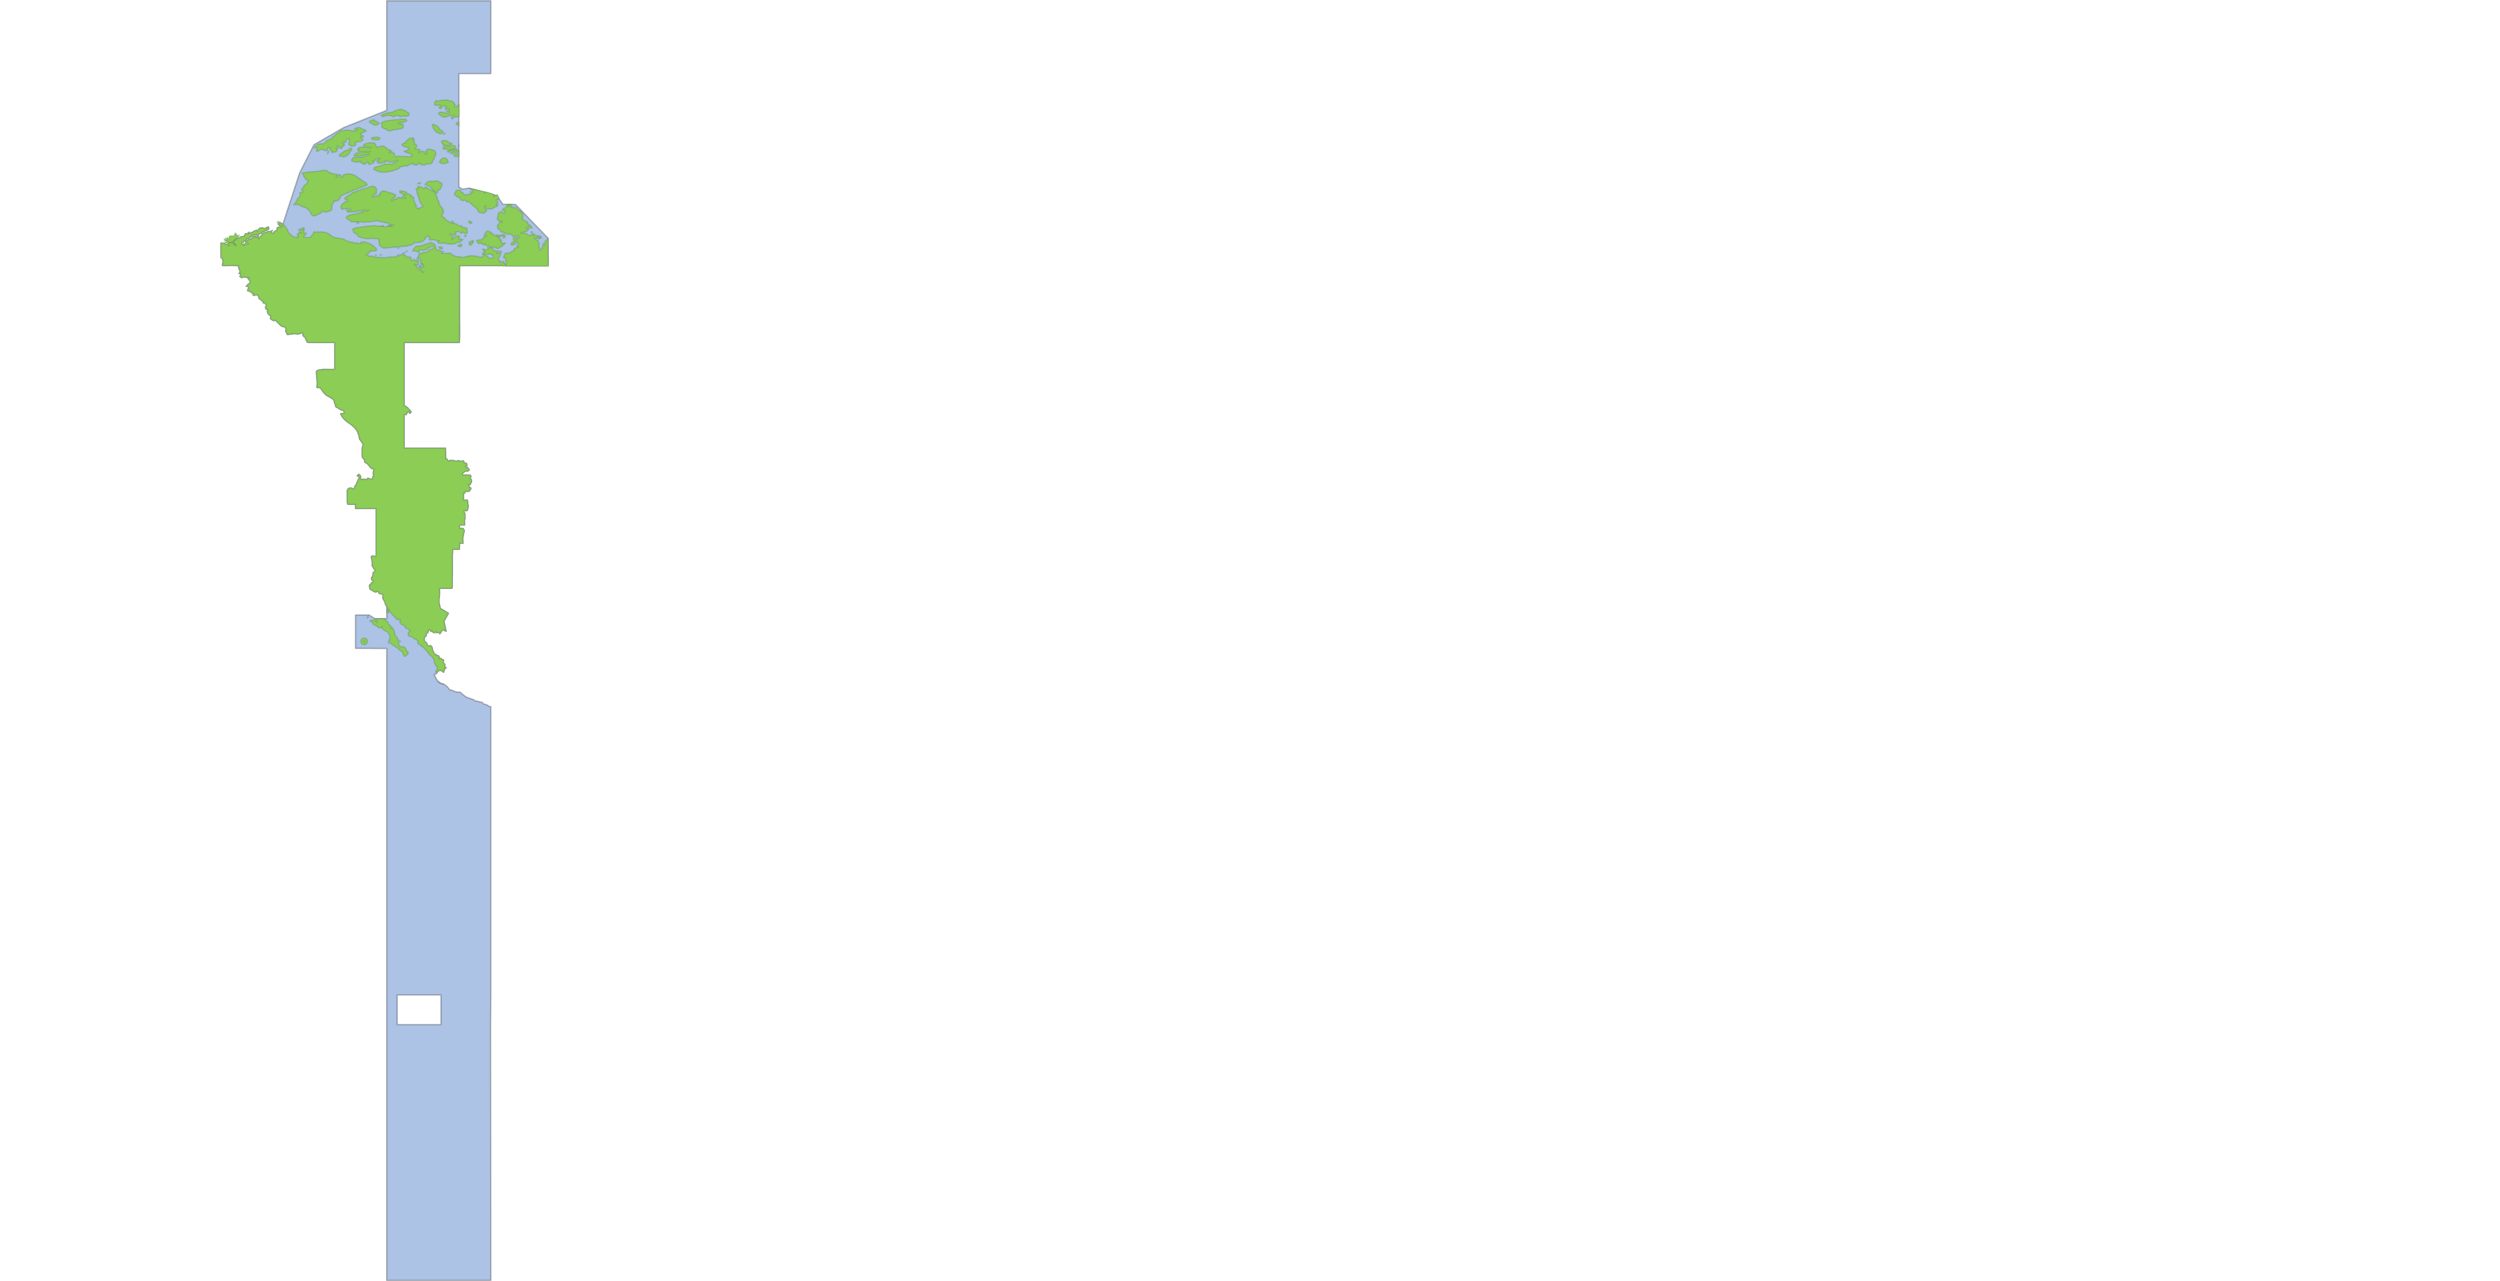 <svg width="1671.094" height="856.393" viewBox="0 0 1671.094 856.393" xmlns="http://www.w3.org/2000/svg" xmlns:usvg="https://github.com/RazrFalcon/usvg" usvg:version="0.8.0">
    <defs/>
    <path id="path79787" fill="#3e73c5" fill-opacity="0.429" stroke="#000000" stroke-opacity="0.247" stroke-linecap="round" stroke-linejoin="round" d="M 258.521 0.506 L 258.521 0.508 L 258.521 73.758 L 229.74 85.289 L 209.834 96.758 L 200.303 115.539 L 189.053 149.914 L 186.896 148.539 L 185.99 149.352 L 186.178 150.258 L 187.084 150.164 L 186.99 151.07 L 188.803 151.508 L 185.99 151.977 L 185.115 152.414 C 185.885 154.702 184.142 153.415 182.397 156.008 L 181.334 155.758 L 181.334 154.852 L 182.053 153.945 L 181.147 154.664 L 179.272 154.852 L 175.928 156.008 L 174.397 157.82 L 173.772 158.82 L 172.865 159.633 L 172.678 158.727 L 172.959 157.82 L 172.428 158.82 L 172.678 157.82 L 172.053 156.914 L 172.24 157.914 L 171.615 156.914 L 172.053 157.914 L 171.24 158.82 L 171.053 157.914 L 170.428 158.82 L 170.521 157.914 L 168.74 158.102 L 168.74 159.07 L 167.834 159.727 L 166.021 160.352 L 164.146 161.414 L 164.334 162.32 L 165.303 162.508 L 166.209 162.945 L 165.303 163.133 L 163.428 163.039 L 162.428 163.568 L 163.428 164.131 L 161.615 163.414 L 161.522 162.506 L 162.428 161.977 L 163.053 161.068 L 164.053 161.318 L 164.146 160.443 L 165.053 159.443 L 165.928 159.881 L 166.74 158.977 L 167.74 158.193 L 168.178 157.289 L 169.084 157.006 L 170.99 156.912 L 171.865 156.569 L 172.771 156.725 L 173.771 156.1 L 174.678 155.85 L 175.553 155.037 L 179.428 153.412 L 179.803 152.506 L 179.178 151.6 L 177.365 152.694 L 176.459 152.694 L 175.553 152.319 L 174.584 152.319 L 173.678 152.6 L 172.771 153.412 L 172.584 153.85 L 171.865 154.756 L 171.521 153.85 L 169.615 154.662 L 168.74 155.287 L 167.834 155.662 L 166.928 155.85 L 166.021 155.569 L 166.928 155.287 L 165.928 155.475 L 166.021 156.381 L 164.146 156.194 L 163.053 158.1 L 161.084 158.256 L 160.178 158.912 L 159.271 159.256 L 158.303 159.444 L 157.49 160.35 L 156.584 160.694 L 156.053 161.694 L 157.834 164.131 L 157.584 164.194 L 156.584 163.662 L 155.865 162.694 L 154.959 162.131 L 154.053 162.506 L 153.146 162.131 L 152.271 162.756 L 152.709 163.756 L 153.615 164.287 L 153.24 164.287 L 153.084 164.131 L 151.178 163.475 L 150.271 162.85 L 148.928 162.506 L 147.678 162.412 L 147.678 172.225 L 148.584 172.662 L 149.115 174.569 L 148.928 175.819 L 148.646 177.069 L 148.834 177.537 L 154.428 177.444 L 159.365 177.537 L 159.459 178.412 L 159.646 178.694 L 159.646 179.6 L 160.271 180.6 L 160.459 181.85 L 159.74 182.85 L 160.709 182.912 L 160.99 183.912 L 160.271 184.819 L 160.459 184.819 L 161.428 185.631 L 163.24 185.1 L 163.959 185.256 L 166.646 185.537 L 165.678 186.069 L 167.209 187.881 L 167.209 188.6 L 166.646 189.506 L 165.771 190.131 L 164.584 191.381 L 165.49 191.381 L 166.396 192.194 L 165.834 193.1 L 165.834 193.381 L 165.396 194.256 L 167.209 194.881 L 168.178 195.537 L 168.553 195.975 L 169.459 196.256 L 169.084 197.131 L 169.99 197.6 L 170.896 196.975 L 171.803 197.131 L 172.678 197.787 L 173.053 198.756 L 173.053 199.319 L 174.834 200.85 L 176.115 201.631 L 175.928 202.537 L 176.834 202.537 L 177.459 203.1 L 178.178 203.975 L 177.803 204.881 L 177.459 205.162 L 177.459 205.975 L 178.178 206.85 L 179.178 207.037 L 178.709 208.319 L 178.99 209.287 L 180.053 210.631 L 181.053 211.194 L 180.771 212.975 L 181.053 213.256 L 182.865 214.412 L 183.928 213.975 L 184.928 214.787 L 185.646 215.694 L 186.553 216.225 L 186.74 216.756 L 188.521 218.194 L 189.053 218.287 L 190.334 218.475 L 191.053 219.475 L 191.209 220.35 L 190.959 221.256 L 191.053 221.725 L 191.678 222.6 L 191.865 223.506 L 192.678 223.694 L 193.646 223.256 L 194.553 223.506 L 195.459 222.881 L 195.99 223.319 L 196.896 222.881 L 198.678 223.412 L 200.053 222.975 L 200.928 222.975 L 201.834 222.256 L 202.834 223.069 L 202.396 224.037 L 203.115 224.944 L 204.178 225.662 L 204.271 226.569 L 205.365 228.381 L 205.178 228.631 L 206.084 228.912 L 223.803 228.912 L 223.803 246.631 L 222.553 247.006 L 217.584 246.912 L 216.24 246.912 L 212.834 247.35 L 211.74 247.975 L 211.459 248.444 L 211.928 254.819 L 211.928 255.006 L 212.115 256.631 L 211.74 258.506 L 211.928 258.975 L 212.021 259.069 L 214.084 259.162 L 215.709 261.568 L 216.865 263.006 L 218.302 264.287 L 218.927 264.631 L 222.365 266.631 L 223.271 267.6 L 223.802 269.943 L 224.709 270.568 L 224.146 271.287 L 224.802 272.193 L 225.959 272.725 L 228.209 274.162 L 229.115 273.912 L 229.74 274.725 L 230.177 275.787 L 230.177 275.975 L 229.74 276.506 L 228.646 276.412 L 227.677 276.6 C 228.542 278.523 229.681 279.872 230.927 280.975 C 231.239 281.25 231.543 281.506 231.865 281.756 C 231.871 281.766 231.89 281.756 231.896 281.756 C 232.212 282.001 232.513 282.243 232.834 282.475 C 233.495 282.954 234.153 283.396 234.802 283.881 C 235.124 284.12 235.429 284.374 235.74 284.631 C 236.678 285.407 237.561 286.284 238.302 287.412 C 238.548 287.785 238.777 288.167 238.99 288.6 C 239.056 288.734 239.083 288.897 239.146 289.037 C 239.691 290.259 240.138 291.716 240.365 293.537 L 242.052 295.787 L 242.709 296.944 L 242.521 298.037 L 242.521 298.194 L 242.052 299.569 L 242.052 304.944 L 242.427 305.944 L 243.771 307.569 L 243.959 308.475 L 243.584 308.631 L 244.49 309.35 L 245.49 309.819 L 246.021 310.537 L 246.927 311.537 L 247.271 311.787 L 247.271 312.069 L 248.177 312.975 L 249.084 313.412 L 249.271 313.412 L 250.084 313.506 L 249.615 315.381 L 249.459 316.756 L 249.709 317.631 L 249.802 317.818 L 249.271 318.725 L 249.084 319.725 L 248.646 320.068 L 248.271 320.6 L 246.927 319.975 L 246.021 319.631 L 244.584 320.693 L 243.584 320.35 L 242.709 320.35 L 241.334 320.6 L 240.99 319.725 L 241.084 319.068 L 240.99 318.193 L 240.271 317.287 L 239.646 317.1 L 238.74 318.006 L 239.646 318.443 L 240.271 319.35 L 239.802 319.975 L 239.271 320.881 L 239.084 321.881 L 238.459 322.693 L 238.365 322.943 L 238.209 323.85 L 237.396 324.756 L 237.021 325.568 L 236.771 326.537 L 236.771 326.912 L 236.115 326.912 L 234.959 326.193 L 233.709 326.193 L 232.802 326.631 L 232.084 327.818 L 232.084 333.568 L 232.177 336.1 L 232.521 337.068 L 237.646 337.068 L 237.646 339.881 L 251.427 339.881 L 251.427 348.162 L 251.427 371.287 L 250.99 372.162 L 250.084 371.725 L 249.084 371.537 L 248.177 372.006 L 248.177 372.35 L 248.646 374.412 L 248.646 375.412 L 248.896 375.881 L 248.74 377.662 L 248.74 377.756 L 248.99 378.662 L 249.365 379.006 L 249.365 379.1 L 249.459 379.193 L 249.896 380.1 L 250.99 381.256 L 250.177 382.162 L 249.271 383.068 L 249.271 383.412 L 249.365 384.318 L 249.084 384.943 L 248.896 385.506 L 248.271 386.381 L 248.459 387.381 L 248.365 387.568 L 249.271 388.006 L 249.459 388.631 L 249.084 389.443 L 248.74 389.443 L 248.271 389.537 L 248.271 389.633 L 247.834 390.633 L 247.74 390.726 L 247.365 390.726 L 247.271 390.82 L 247.115 391.164 L 246.927 391.601 L 246.834 391.883 L 247.115 392.351 L 247.115 392.414 L 247.271 393.789 L 250.24 395.476 L 251.146 395.851 L 252.052 395.226 L 253.052 395.664 L 253.302 396.57 L 254.115 396.914 L 255.021 397.008 L 255.927 397.476 L 256.021 397.914 L 255.834 399.82 L 257.365 402.508 L 257.459 403.508 L 258.271 405.039 L 258.521 405.351 L 258.521 411.101 L 258.521 413.539 L 250.709 413.57 L 246.646 411.07 L 237.646 411.07 L 237.646 433.383 L 258.521 433.476 L 258.521 855.882 L 328.084 855.882 L 327.927 684.882 L 328.084 665.07 L 328.084 508.507 L 328.084 472.257 L 326.927 472.164 L 325.396 471.164 L 323.146 470.445 L 322.427 469.539 L 317.49 468.383 L 316.49 467.664 L 311.615 465.945 L 308.834 463.789 L 307.834 462.789 L 306.959 462.539 L 306.396 462.789 L 303.521 462.07 L 302.552 461.539 L 300.552 461.008 C 295.677 453.956 294.674 460.526 290.209 451.008 L 292.021 450.101 L 292.177 449.664 L 292.084 449.476 L 292.084 449.381 L 292.177 449.287 L 292.365 449.037 L 293.271 448.412 L 294.177 447.943 L 295.052 448.412 L 295.427 448.412 L 295.521 448.474 L 295.709 448.756 L 296.584 449.381 L 296.584 449.037 L 296.959 448.131 L 296.959 447.756 L 296.865 447.131 L 297.584 447.037 L 298.209 446.162 L 297.146 445.599 L 297.302 444.631 L 297.49 444.256 L 296.584 443.193 L 296.052 442.818 L 296.427 441.818 L 296.521 441.568 L 296.427 441.006 L 295.802 441.099 L 295.709 441.099 L 294.896 440.131 L 293.802 440.193 L 293.271 440.474 L 293.709 439.412 L 293.271 438.506 L 292.365 438.131 L 291.459 438.131 L 291.459 437.506 L 290.49 437.224 L 290.396 437.068 L 290.021 436.506 L 289.771 435.631 L 289.49 435.537 L 289.115 434.349 L 288.865 432.912 L 288.677 432.381 L 287.771 431.474 L 286.802 431.943 L 285.896 431.474 L 285.365 430.318 L 285.177 429.849 L 284.271 429.037 L 283.74 428.506 L 283.459 427.506 L 283.552 426.881 L 283.834 425.912 L 284.365 425.256 L 284.984 424.9 L 284.808 423.635 L 285.972 422.982 L 285.904 422.336 L 286.222 422.191 L 286.129 421.541 L 286.74 421.097 L 287.148 420.732 L 287.517 421.492 L 288.101 422.072 L 288.674 421.576 L 289.133 422.385 L 290.306 422.971 L 291.355 422.215 L 291.615 422.961 C 292.26 422.834 292.905 422.363 293.55 422.996 L 294.019 423.685 L 295.605 421.26 C 295.981 421.201 296.293 420.825 296.775 421.299 L 298.218 421.97 L 296.742 415.262 L 299.75 409.957 L 294.34 406.681 L 293.459 402.906 L 293.459 400.349 C 293.531 400.058 293.57 399.774 293.615 399.474 C 293.744 398.616 293.803 397.713 293.802 396.818 C 293.802 395.611 293.737 394.395 293.802 393.224 L 301.99 393.224 L 302.271 392.974 L 302.271 388.568 C 302.271 387.967 302.263 387.356 302.271 386.756 L 302.271 386.349 C 302.285 385.615 302.325 384.863 302.365 384.131 L 302.365 376.662 L 302.365 375.599 L 302.365 370.193 L 302.552 369.756 L 302.552 367.131 L 307.115 367.131 L 307.115 363.099 L 309.552 363.099 C 309.502 362.648 309.492 362.435 309.459 362.099 L 309.459 362.006 L 309.365 359.474 C 309.4 359.224 309.456 358.995 309.521 358.662 C 309.524 358.648 309.518 358.613 309.521 358.599 L 309.74 357.943 L 309.834 356.881 L 309.834 356.443 L 310.271 355.631 L 310.271 354.349 L 309.459 353.193 L 307.115 353.193 L 307.115 350.943 L 310.552 350.943 L 310.552 350.131 L 310.459 348.599 L 310.459 347.599 L 310.896 346.631 L 310.803 344.818 L 310.803 343.287 L 310.084 342.287 L 310.084 341.412 L 312.178 341.318 L 312.803 340.037 L 312.803 339.599 L 312.99 338.349 L 312.896 337.443 L 312.521 336.193 L 312.709 335.537 L 312.428 334.662 L 312.428 334.287 L 309.816 334.289 L 309.816 329.633 L 310.775 329.633 L 310.775 328.553 L 311.566 328.445 L 313.521 328.443 L 314.865 326.631 L 314.771 326.474 L 314.678 326.099 L 313.959 326.006 L 313.053 324.131 L 313.334 323.943 L 314.334 323.943 L 314.49 322.943 L 314.959 322.693 L 315.146 321.787 L 315.146 320.693 L 314.24 319.725 L 314.865 318.443 L 314.24 317.537 L 312.99 317.537 L 309.205 317.537 L 309.205 316.307 L 309.855 315.74 L 310.357 315.404 L 311.219 314.885 L 311.848 314.797 L 312.555 315.039 L 313.162 314.514 L 313.771 314.037 L 312.896 313.068 L 312.709 312.6 L 311.459 312.412 L 311.459 312.162 L 310.896 311.443 L 312.178 311.443 L 312.178 310.725 L 311.803 309.725 L 310.178 309.35 L 310.053 308.568 C 310.041 308.53 310.035 308.508 310.021 308.475 C 309.914 308.203 309.748 308.111 309.553 308.1 C 309.542 308.099 309.533 308.1 309.522 308.1 C 309.225 308.1 308.8 308.236 308.272 308.287 L 307.584 308.287 C 307.553 308.287 307.522 308.297 307.49 308.287 L 307.428 308.256 L 306.303 307.818 L 305.24 308.287 L 304.147 308.193 L 303.272 307.818 L 301.459 307.756 L 300.74 307.756 L 299.834 308.381 L 299.115 307.475 L 299.115 307.287 L 298.209 306.475 L 297.865 306.475 C 297.861 304.165 297.887 301.877 297.772 299.568 L 270.147 299.568 L 270.157 277.082 L 271.606 277.082 L 271.795 276.393 L 272.094 275.965 L 272.448 275.684 L 272.83 275.195 L 273.34 275.168 L 273.602 275.818 L 273.938 276.354 L 274.371 276.018 L 274.58 275.561 L 274.811 275.322 L 274.715 274.992 L 274.387 274.785 L 274.049 274.447 L 273.836 274.018 L 273.545 273.736 L 273.186 273.361 L 272.731 273.074 L 272.518 272.494 L 272.135 272.391 L 271.723 272.213 L 271.452 271.783 L 271.133 271.522 L 270.657 271.342 L 270.157 271.217 L 270.147 228.912 L 307.022 228.912 C 307.377 225.688 307.372 222.119 307.303 218.506 C 307.226 214.688 307.142 211.335 307.209 207.85 L 307.209 177.527 L 366.414 177.527 L 366.414 159.289 L 344.572 136.641 L 336.235 136.584 L 332.131 130.84 L 313.502 125.684 L 309.127 126.408 L 306.74 124.906 L 306.74 49.194 L 328.084 49.194 L 328.084 0.506 L 258.522 0.506 Z M 265.521 665.07 L 294.75 665.07 L 294.75 684.883 L 265.521 684.883 L 265.521 665.07 Z"/>
    <path id="path41940" fill="#8cce55" stroke="#0f380f" stroke-opacity="0.145" stroke-linecap="round" stroke-linejoin="round" transform="matrix(1 0 0 1 0.5 1.267)" d="M 313.656 146.5 L 312.75 146.656 L 312.938 147.562 L 313.844 148 L 314.812 148 L 314.812 147.125 L 313.844 146.656 Z"/>
    <path id="path41938" fill="#8cce55" stroke="#0f380f" stroke-opacity="0.145" stroke-linecap="round" stroke-linejoin="round" transform="matrix(1 0 0 1 0.5 1.267)" d="M 306.719 153.875 L 307.094 154.312 L 308 154.688 L 308.875 153.781 L 309.781 154.688 L 311.594 154.844 L 311.938 153.969 L 311.688 152.156 L 311.406 151.156 L 309.594 150.812 L 308.719 151 L 308.531 150.094 L 307.625 149.625 L 306.719 149.719 C 306.563 149.677 306.406 149.635 306.25 149.594 L 306.25 149.594 L 305.812 149.469 L 304.938 148.656 L 303.031 148 L 302.5 147.031 L 301.5 146.5 L 301.594 147.375 L 302.5 147.844 L 301.594 147.937 L 300.687 147.219 L 299.719 147.219 L 298.812 146.406 L 297.906 145.937 L 296.375 144.062 L 295.562 143.781 L 294.562 142.969 L 295.312 142.062 L 295.219 141.187 L 296.094 140.812 L 295.75 139.031 L 295.312 138.125 L 294.562 137.125 L 293.688 136.312 L 293.5 135.406 L 292.781 134.437 L 292.969 133.531 L 291.688 131.719 L 291.781 130.75 L 290.812 128.844 L 290.812 127.937 L 289 126.312 L 287.094 125.687 L 286.219 124.969 L 285.219 124.531 L 284.312 123.719 L 283.5 123.812 L 283.5 124.719 L 282.625 124.719 L 281.625 124 L 280.719 123.625 L 278.844 123.344 L 278.562 124.25 L 279.469 124.719 L 278.469 124.625 L 277.562 125.062 L 278.187 126.062 L 278.125 126.781 L 278.562 128.656 L 278.75 128.844 L 278.844 129.844 L 279.375 130.75 L 279.469 131.625 L 280.187 132.531 L 279.906 133.437 L 280.719 134.344 L 281.094 135.25 L 281.969 135.969 L 282.344 136.844 L 281.437 137.031 L 280.531 137.562 L 279.625 137.844 L 279.812 138.469 L 278.906 137.937 L 277.937 137.75 L 277.656 136.844 L 277.937 135.969 L 277.031 135.312 L 277.031 134.344 L 276.031 132.531 L 275.937 131.531 L 276.125 130.656 L 275.156 130.094 L 274.25 130.281 L 274.5 129.312 L 273.531 128.937 L 273.437 128.562 L 272.437 128.656 L 271.531 127.937 L 271.094 127.062 L 267.75 126.312 L 266.781 126.312 L 266.688 127.219 L 267.219 127.844 L 268.125 127.937 L 269.031 128.656 L 270.562 128.844 L 269.656 129.125 L 268.75 128.937 L 270.562 130.75 L 269.656 130.656 L 268.75 130.281 L 270.562 131.375 L 269.656 131.281 L 267.844 130.375 L 267.937 131.281 L 267.031 131 L 266.062 130.469 L 265.062 131 L 264.625 131.906 L 263.625 132 L 262.719 131.719 L 262.281 132.625 L 261.375 133.25 L 262 132.344 L 261.094 132.344 L 262 131.625 L 262.906 131 L 263.812 130.094 L 263.969 129.031 L 261.094 127.781 L 259.219 127.406 L 258.219 126.969 L 256.344 126.406 L 255.438 126.406 L 254.531 126.781 L 252.906 128.562 L 253.812 128.844 L 252.906 129.656 L 251.031 129.563 L 249.125 130.375 L 248.5 130.281 L 248.312 129.938 L 249.219 129.469 L 249.688 128.563 L 250.562 128.219 L 251.219 128.125 L 250.938 127.219 L 251.281 125.344 L 250.844 124.438 L 249.938 123.531 L 249.031 123.281 L 248.062 123.188 L 248.062 123.187 L 243.75 124.719 L 242.844 124.812 L 241.938 125.25 L 240.938 125.344 L 240.031 125.781 L 239.156 125.969 L 237.25 126.875 L 235.375 127.312 L 234.469 128.219 L 230.688 130.469 L 229.875 131.469 L 230.781 132.281 L 231.781 132.281 L 232.031 133.156 L 230.156 133.625 L 229.25 134.25 L 228.344 135.156 L 227.531 136.125 L 227.344 137.031 L 227.437 137.937 L 228.437 138.844 L 229.344 138.125 L 230.312 138.219 L 231.219 138.75 L 232.125 138.125 L 233.125 138.125 L 234.031 138.844 L 233.031 139.187 L 232.125 139.187 L 231.219 139.75 L 232.125 140.531 C 234.225 140.259 236.531 140.637 238.531 139.812 L 241.406 139.469 L 243.187 139.031 L 245.094 139.562 L 246 139.281 L 245 139.75 L 243.094 139.656 L 242.219 139.812 L 241.312 140.094 L 242.219 140.469 L 241.312 140.812 L 240.312 140.812 L 239.406 141 L 238.437 141.281 L 238.062 141.531 L 233.312 142.437 L 231.5 143.25 L 230.875 144.156 L 231.687 145.125 L 233.469 146.031 L 234.187 146.937 L 237.969 147.125 L 240.687 146.844 L 241.656 147.375 L 242.562 147.219 L 248.25 146.937 L 249.219 146.5 L 250.125 146.562 L 251.125 146.219 C 253.902 146.722 256.611 147.677 259.469 147.937 L 260.219 148.812 L 260.844 149.094 L 262.719 149.281 L 261.812 149.906 L 259.937 149.812 L 259.031 149.625 L 258.031 150.187 L 257.156 150.344 L 254.25 149.812 L 252.375 149.906 L 249.594 149.469 L 246.781 149.812 L 244.906 149.906 L 237.437 151.062 L 236.437 151.344 L 235.562 151.781 L 235.187 152.156 L 236 153.969 L 236.906 154.687 L 237.875 155.031 L 239.156 156.844 L 241.937 157.906 L 245.625 158.375 L 246.625 158.094 L 247.5 158.281 L 249.406 158 L 250.312 158.281 L 251.219 158.281 L 253.094 158.812 L 252.75 159.719 L 253.094 160.625 L 252.906 161.5 L 253.187 162.5 L 253.812 163.406 L 254.719 163.844 L 255.719 164.562 L 256.594 164.656 L 257.5 164.406 L 262.281 164.031 L 264.062 164.125 L 263.187 163.843 L 264.969 163.593 L 265.969 163.75 L 266.875 163.5 L 267.75 163.687 L 268.656 163.312 L 269.656 163.406 L 271.531 163.218 L 272.531 162.781 L 273.437 162.781 L 274.344 162.5 L 277.125 160.781 L 279 160.875 L 281.812 160.25 L 282.687 159.343 L 283.687 158.718 L 283.687 157.812 L 284.687 157.281 L 285.219 156.375 L 286.219 156.75 L 286.75 157.656 L 286.312 158.531 L 287.187 159.187 C 290.607 158.171 290.217 160.156 292.875 159.625 L 291.969 160.531 L 292.875 161.25 L 294.75 161.5 L 295.656 160.968 L 296.656 161.343 L 299.437 161.781 L 300.344 162.156 L 301.25 161.593 L 302.219 161.968 L 304.031 161.437 L 304.937 160.718 L 306.25 160.656 L 306.719 160.625 L 306.812 160.625 L 307.625 159.719 L 307.719 158.719 L 306.812 158.281 L 306.719 158.281 L 306.719 158.281 L 306.25 158.469 L 306.25 158.468 L 305.906 158.625 C 306.037 158.304 306.157 157.979 306.281 157.656 C 306.386 157.43 306.571 157.211 306.719 157 L 306.906 156.75 L 306.719 156.656 L 306.25 156.469 L 306.25 156.468 L 306 156.375 L 305.031 156.468 L 304.125 157 L 303.219 157.281 L 302.312 158 L 301.594 158.906 L 301.969 158 L 301.969 156.219 L 300.156 155.469 L 301.062 155.031 L 302.844 156.031 L 303.844 155.938 L 304.375 155.031 L 303.562 154.031 L 304.562 153.875 L 305.469 153.406 Z"/>
    <path id="path41934" fill="#8cce55" stroke="#0f380f" stroke-opacity="0.145" stroke-linecap="round" stroke-linejoin="round" transform="matrix(1 0 0 1 0.5 1.267)" d="M 325.094 153.25 L 324.188 153.969 L 323.719 154.844 L 324.094 155.75 L 325 156.562 L 324.094 156.375 L 323.188 155.562 L 323.281 157.469 L 322.375 157.906 L 321.844 158.812 L 320.031 159.188 L 319.062 159.094 L 318.156 159.625 L 318.344 160.531 L 319.25 161.438 L 320.219 161.5 L 321.125 160.781 L 321.312 161.688 L 323.094 162.406 L 323.469 161.5 L 323.906 162.406 L 324.906 162.938 L 325.812 163.031 L 326.781 163.5 L 327.687 164.125 L 328.594 164.125 L 329.5 163.75 L 330.406 164.312 L 332.094 164.844 L 333 164.656 L 333.906 163.844 L 334.906 163.406 L 337.307 161.481 L 336.676 161.028 L 335.399 161.601 L 334.775 161.3 L 334.562 159.625 C 334.504 159.268 334.418 158.893 334.344 158.531 L 333.812 159.531 L 333.281 157.656 L 331.375 156.656 L 330.406 156.281 L 328.594 154.688 L 327.687 155.031 L 327.781 154.125 L 325.969 153.25 L 325.094 153.25 Z"/>
    <path id="path41928" fill="#8cce55" stroke="#0f380f" stroke-opacity="0.145" stroke-linecap="round" stroke-linejoin="round" transform="matrix(1 0 0 1 0.5 1.267)" d="M 335.781 155.219 L 334.906 155.656 L 334.531 156.562 L 335.438 156.75 L 335.875 155.844 L 336.062 156.844 L 335.875 157.719 L 336.875 157.562 L 337.312 156.656 L 336.875 155.75 Z"/>
    <path id="path41926" fill="#8cce55" stroke="#0f380f" stroke-opacity="0.145" stroke-linecap="round" stroke-linejoin="round" transform="matrix(1 0 0 1 0.5 1.267)" d="M 331.188 155.656 L 332.094 156.562 L 333.094 157.094 L 334 156.75 L 333.906 155.844 L 333.094 156.031 L 331.188 155.656 Z"/>
    <path id="path41924" fill="#8cce55" stroke="#0f380f" stroke-opacity="0.145" stroke-linecap="round" stroke-linejoin="round" transform="matrix(1 0 0 1 0.5 1.267)" d="M 310.875 155.938 L 309.875 156.219 L 310.594 157.094 L 311.125 156.219 Z"/>
    <path id="path41914" fill="#8cce55" stroke="#0f380f" stroke-opacity="0.145" stroke-linecap="round" stroke-linejoin="round" transform="matrix(1 0 0 1 0.5 1.267)" d="M 308.062 158.719 L 308.344 159.625 L 308.969 158.719 Z"/>
    <path id="path41912" fill="#8cce55" stroke="#0f380f" stroke-opacity="0.145" stroke-linecap="round" stroke-linejoin="round" transform="matrix(1 0 0 1 0.5 1.267)" d="M 314.906 159.625 L 315.094 160.531 L 316 160.781 L 316 160.625 L 315.906 159.625 L 314.906 159.625 Z"/>
    <path id="path41910" fill="#8cce55" stroke="#0f380f" stroke-opacity="0.145" stroke-linecap="round" stroke-linejoin="round" transform="matrix(1 0 0 1 0.5 1.267)" d="M 314.094 160.156 L 313.125 160.438 L 313.125 162.219 L 314 162.688 L 314.906 162.062 L 315.375 161.062 L 314.469 160.344 Z"/>
    <path id="path41904" fill="#8cce55" stroke="#0f380f" stroke-opacity="0.145" stroke-linecap="round" stroke-linejoin="round" transform="matrix(1 0 0 1 0.5 1.267)" d="M 306.25 163.469 L 306.719 163.594 L 307.281 163.75 L 308.156 163.125 L 308.156 162.219 L 307.281 161.875 L 307.281 161.875 L 306.719 162.156 L 306.375 162.312 L 306.25 162.406 L 306.25 162.406 L 305.375 163.031 Z"/>
    <path id="path42069" fill="#8cce55" stroke="#0f380f" stroke-opacity="0.145" stroke-linecap="round" stroke-linejoin="round" transform="matrix(1 0 0 1 0.5 1.267)" d="M 365.785 158.281 L 363.969 159.969 L 363.5 160.875 L 363.781 161.781 L 363.239 162.89 L 362.607 162.808 L 361.929 163.521 L 361.996 164.563 L 360.424 165.944 L 360.344 165.187 L 359.719 163.406 L 359.906 161.687 L 359.281 159.812 L 356.5 158 L 357.375 157.719 L 357.375 158.188 L 358.281 158.281 L 358.75 157.375 L 359.625 156.937 L 360.531 156.844 L 359.625 156.125 L 358.75 156.375 L 356.844 155.75 L 355.938 156.031 L 356.844 155.312 L 355.938 154.938 L 354.969 155.312 L 354.5 155.75 L 353.594 156.219 L 352.719 155.844 L 351.875 155.312 L 350.313 154.566 L 347.689 154.483 L 351.438 153.375 L 351.812 153.156 L 352.719 152.25 L 353.062 152.156 L 352.156 151.438 L 351.188 151.531 L 351.531 150.625 L 352.438 150.719 L 353.344 151.156 L 355.219 151 L 353.781 149.094 L 352.875 149.625 L 352.875 148.656 L 352 148.094 L 352.25 147.125 L 350.375 146.406 L 349.469 145.5 L 348.375 145.031 L 348.938 144.156 L 349.031 142.344 L 348.75 141.437 L 347.75 140.531 L 347.219 139.656 L 345.406 138.844 L 345.062 137.844 L 344.062 137.406 L 343.156 137.312 L 342.281 137.75 L 342 136.844 L 341.094 137.406 L 341.187 136.5 L 341.562 135.594 L 340.562 135.25 L 340.562 135.25 L 338.656 135.594 L 338.125 136.5 L 339.938 136.5 L 340.844 136.312 L 339.938 136.594 L 338.031 136.781 L 337.219 137.656 L 335.438 138.469 L 335.344 139.375 L 336.25 139.562 L 337.219 139.469 L 336.781 140.375 L 336.688 141.281 L 335.781 141.094 L 334.625 140.281 L 333.719 140.375 L 332.719 141.281 L 332.188 143.969 L 331.75 144.969 L 332.281 145.844 L 333.188 146.656 L 334.094 146.656 L 334.969 146.219 L 334.25 147.125 L 335.156 147.469 L 334.25 147.219 L 333.375 147.562 L 333 148.469 L 332.094 149.188 L 331.938 150.188 L 332.094 151.062 L 332.813 151.969 L 333.906 152.5 L 334.094 153.406 L 334.969 153.969 L 335.875 153.875 L 336.781 154.5 L 339.563 155.563 L 340.563 154.844 L 341.469 155.75 L 342.281 156.656 L 344.156 156.844 L 345.063 156.125 L 346.063 156.125 L 345.969 157 L 346.688 157.281 L 344.875 158.719 L 344.688 157.813 L 345.594 157.094 L 344.688 157.469 L 343.813 157.375 L 342.813 157.656 L 342.438 158.531 L 343.344 159.188 L 342.813 160.063 L 341.906 160.719 L 341.094 161.594 L 341.375 162.594 L 342.813 162.406 L 344.625 161.344 L 343.719 161.688 L 343.969 160.719 L 344.688 159.813 L 345.5 160.719 L 345.781 161.594 L 344.969 163.5 L 345.875 163.5 L 345.969 163.938 L 343.969 164.563 L 343.094 165.188 L 342.906 166.188 L 341.094 167.094 L 340.188 168 L 338.406 167.813 L 337.406 167.906 L 336.781 168.813 L 336.688 169.688 L 335.969 170.688 L 336.875 171.219 L 337.688 172.125 L 337.5 173.031 L 338.313 173.938 L 337.594 175.281 L 337.716 176.673 L 366.043 176.673 Z"/>
    <path id="path41930" fill="#8cce55" stroke="#0f380f" stroke-opacity="0.145" stroke-linecap="round" stroke-linejoin="round" transform="matrix(1 0 0 1 0.5 1.267)" d="M 355.219 153.594 L 354.344 153.875 L 355.219 154.406 Z"/>
    <path id="path41920" fill="#8cce55" stroke="#0f380f" stroke-opacity="0.145" stroke-linecap="round" stroke-linejoin="round" transform="matrix(1 0 0 1 0.5 1.267)" d="M 361.438 156.938 L 360.625 157 L 360.281 157.906 L 361.25 157.906 Z"/>
    <path id="path41918" fill="#8cce55" stroke="#0f380f" stroke-opacity="0.145" stroke-linecap="round" stroke-linejoin="round" transform="matrix(1 0 0 1 0.5 1.267)" d="M 359.188 157.812 L 359.625 158.719 L 360.094 158 Z"/>
    <path id="path41906" fill="#8cce55" stroke="#0f380f" stroke-opacity="0.145" stroke-linecap="round" stroke-linejoin="round" transform="matrix(1 0 0 1 0.5 1.267)" d="M 362.688 161.5 L 362.344 161.875 L 362.344 162.156 C 362.544 162.06 362.746 161.986 362.969 161.938 Z"/>
    <path id="path41964" fill="#8cce55" stroke="#0f380f" stroke-opacity="0.145" stroke-linecap="round" stroke-linejoin="round" transform="matrix(1 0 0 1 0.5 1.267)" d="M 306.719 130.906 L 307 131 L 307.344 131.906 L 307.281 132.094 L 308.156 132.719 L 309.062 132.812 L 309.969 132.437 L 310.875 132.719 L 311.5 133.719 L 312.5 133.437 L 313.375 133.969 L 315.094 135.687 L 316.906 137.031 L 318.688 138.75 L 319.5 140.625 L 320.406 140.625 L 321.312 141.094 L 322.219 141.281 L 323.188 141.094 L 324.094 140.375 L 324.906 139.469 L 324 138.562 L 323.375 137.656 L 323.375 136.781 L 324.281 136.219 L 323.719 137.125 L 324 138.031 L 325 138.281 L 326.875 138.469 L 327.781 138.469 L 328.781 138.125 L 330.656 136.844 L 331.656 136.844 L 332.281 135.969 L 331.375 136.031 L 332.281 135.25 L 331.281 135.062 L 332.281 134.344 L 332.094 133.438 L 331.125 132.625 L 333 131.625 L 332.906 130.75 L 332.375 129.844 L 332.094 128.844 L 330.313 129.312 L 329.406 129.938 L 329.688 129.031 L 329.327 128.533 L 323.906 126.781 L 323.281 127.781 L 323.094 126.781 L 313.562 124.812 L 314.469 125.25 L 315.281 126.156 L 315.719 127.062 L 314.75 127.594 L 314 126.594 L 314.094 127.594 L 314.375 128.5 L 313.375 128.656 L 312.125 128.562 L 311.219 129.125 L 310.312 129.031 L 309.437 128.313 L 308.719 127.406 L 307.812 126.969 L 307.187 126.063 L 306.719 125.875 L 306.281 125.688 L 306.25 125.687 L 305.281 125.875 L 304.375 126.156 L 304.031 127.125 L 303.312 128.031 L 303.312 128.937 L 305.188 130.281 Z"/>
    <path id="path41744" fill="#8cce55" stroke="#0f380f" stroke-opacity="0.145" stroke-linecap="round" stroke-linejoin="round" transform="matrix(1 0 0 1 0.5 1.267)" d="M 156.531 154.5 L 156.438 155.469 L 155.719 156.375 L 153.469 156.375 L 152.594 156.75 L 152.656 157.719 L 152.938 158.281 L 151.125 157.562 L 151.125 158.469 L 150.25 157.719 L 150.344 158.625 L 151.312 159.25 L 150.344 158.906 L 149.438 158.375 L 149.438 159.25 L 150.344 159.906 L 151.406 160.156 L 149.531 160.625 L 150.344 161.062 L 151.312 161.062 L 151.688 160.531 L 152.656 160.875 L 153.562 161.156 L 154.469 160.438 L 154.906 160.594 L 154.906 160.625 L 155.5 161.375 L 156.281 162.406 L 157.125 162.75 L 156.781 162.344 L 156.344 161.875 L 155.281 160.156 L 156.094 159.437 L 158.969 156.844 L 159.594 155.844 L 158.688 156.219 L 157.719 155.844 L 157.438 154.844 L 156.531 154.5 L 156.531 154.5 Z"/>
    <path id="path41748" fill="#8cce55" stroke="#0f380f" stroke-opacity="0.145" stroke-linecap="round" stroke-linejoin="round" transform="matrix(1 0 0 1 0.5 1.267)" d="M 185.156 146.656 L 184.719 147.562 L 185.688 147.125 L 185.156 146.656 Z"/>
    <path id="path5551" fill="#8cce55" stroke="#0f380f" stroke-opacity="0.145" stroke-linecap="round" stroke-linejoin="round" transform="matrix(1 0 0 1 0.5 1.267)" d="M 297.719 65.5 L 291.875 66.219 L 290.875 65.938 L 289.906 67.75 L 290 68.719 L 290.969 69.188 L 293.781 68.906 L 293.781 69.813 L 292.875 70.813 L 293.781 71.344 L 294.75 70.813 L 295.312 69.813 L 297.094 69.531 L 298.094 70.188 L 297.094 70.969 L 297 71.781 L 298.906 71.438 L 299.812 71.531 L 299.719 72.438 L 297.625 72.875 L 298.531 73.219 L 299.531 73.219 L 299.969 74.125 L 299 74.313 L 297 74.219 L 296.094 73.875 L 294.125 73.688 L 293.125 73.938 L 292.594 74.5 L 293.312 75.406 L 295.312 76.844 L 297.094 77 L 298.188 76.75 L 299.062 76.281 L 302.938 75.656 L 302.938 76.563 L 304.031 77.094 L 305.812 76.656 L 306.25 76.688 L 306.25 68.813 L 305.906 69 L 305.469 69 L 304.938 69.906 L 303.938 70.625 L 303.312 69.625 L 303.844 68.719 L 303.031 67.844 L 302.5 66.938 L 301.5 66.406 L 299.625 66.031 L 298.625 65.594 Z M 267.75 71.781 L 265.875 72.063 L 263 72.969 L 262 73.688 L 261 73.938 L 260.031 73.875 L 259.031 74.031 L 256.156 74.844 L 255.25 75.219 L 254.25 76.031 L 255.25 76.75 C 263.413 73.886 259.7 78.849 264.688 75.75 L 266.594 76.563 L 267.594 76.656 L 269.562 76.188 L 270.562 76.469 L 272.438 76.281 L 272.969 74.5 L 270.188 72.688 L 269.656 72.5 Z M 302.062 76.75 L 301.156 77.375 L 301.594 78.281 L 302.594 77.656 L 302.594 76.75 Z M 267.75 78.375 L 266.875 78.438 L 265.875 78.813 L 264.062 78.625 C 260.924 79.498 256.985 78.82 254.344 81.063 L 254.625 81.969 L 254.812 83.75 L 256.594 84.938 L 257.594 84.844 L 258.312 85.844 L 260.219 86.188 L 264.062 85.188 L 264.969 85.375 L 265.969 85.031 L 267.938 84.656 L 268.844 84.219 L 269.125 83.313 L 269.188 82.313 L 268.219 81.594 L 266.312 81.781 L 265.594 80.875 L 268.656 80.531 L 270.656 79.969 L 271.531 79.094 L 270.656 78.438 L 269.656 78.438 Z M 249.594 78.719 L 247.969 79.188 L 246.156 80.063 C 248.329 81.74 250.555 83.774 253 81.156 L 252.094 80.438 L 251.125 79.906 L 250.125 79.625 Z M 305.375 80.625 L 304.469 80.875 L 304.656 81.781 L 305.656 82.406 L 306.25 82.594 L 306.25 80.625 Z M 288.562 81.875 L 288.469 82.781 L 289.719 85.563 L 291.688 87.375 L 292.594 87.625 L 293.594 88.25 L 294.75 88 L 295.656 87.438 L 295.313 86.469 L 294.313 85.656 L 293.406 85.281 L 293.063 84.406 L 292.25 83.5 L 289.812 81.969 Z M 239.406 83.938 L 237.531 84.219 L 236.531 84.844 L 237.531 85.469 L 238.531 85.469 L 237.625 86.188 L 236.625 85.844 L 235.719 86.375 C 231.495 85.284 230.708 85.861 227.094 86.188 L 226.281 87.188 L 224.469 88.25 L 223.594 89.156 L 223.312 89.156 L 222.5 90.156 L 221.5 90.5 L 221.25 91.406 L 218.375 92.5 L 217.469 93.125 L 216.75 94.031 L 215.844 94.844 L 213.875 94.844 L 212.875 95 L 211.969 95.375 L 210.094 96.813 L 209.531 97.719 L 211.344 97.344 L 211.625 98.25 L 210.812 99.156 L 211.781 99.688 L 212.781 99.344 L 213.688 98.688 L 214.656 98.531 L 217.375 99.594 L 218.375 99.063 L 218.625 98.063 L 219.094 97.156 L 220.062 97.438 L 219.875 98.438 L 220.781 98.969 L 221.406 100.781 L 222.312 100.313 L 223.312 100.5 L 224.312 100.125 L 224.844 99.25 L 225.094 98.25 L 224.219 97.875 L 225.188 97.875 L 225.188 97 L 224.938 96.094 L 225.844 96.531 L 226.469 97.438 L 227.438 98.156 L 228.344 97.344 L 228.344 96.438 L 229.344 96.281 L 229.781 95.375 L 228.875 94.656 L 228.625 93.656 L 229.531 94.125 L 230.5 93.75 L 230.969 92.75 L 231.125 91.875 L 232.031 91.688 L 233.031 91.219 L 233.312 92.125 L 232.844 93.125 L 232.844 94.031 L 232.406 94.906 C 233.657 96.532 235.398 96.893 237.156 95.813 L 237.156 94.906 L 236.906 94.031 L 237.875 93.844 L 238.781 93.469 L 240.781 93.219 L 241.656 92.75 L 242.125 91.875 L 241.219 90.969 L 240.312 90.406 L 241.312 90.25 L 242.281 90.344 L 242.281 89.438 L 241.312 89.156 L 240.5 88.25 L 241.406 87.438 L 242.375 87.281 L 244.281 86.375 L 243.375 85.469 L 241.5 84.844 L 240.406 84.219 Z M 296.469 87.719 L 296.188 88.625 L 297.094 87.719 Z M 250.656 90.406 L 248.875 90.594 L 247.875 90.875 L 247.969 91.875 L 250.844 92.219 L 253.094 91.938 L 253.469 91.063 L 252.562 90.594 L 251.656 90.406 L 250.656 90.406 Z M 275.406 90.781 L 274.5 91.156 L 273.531 91.063 L 270.719 93.313 L 270.656 94.188 L 269.656 94.375 L 268.656 94.844 L 268.125 95.719 L 269.656 96.813 L 270.656 96.719 L 272.438 97.719 L 272.906 98.625 L 271.094 99.5 L 270.094 99.594 L 269.656 99.875 L 269.656 100.125 L 270.656 100.312 L 271.531 100.875 L 273.531 101.312 L 274.406 101.656 L 275.062 102.656 L 273.25 103.562 L 269.656 103.281 L 267.75 103.375 L 266.781 103.125 L 265.875 103.125 L 263.969 103.562 L 263.094 102.562 L 263.344 101.656 L 262.438 100.875 L 261.469 100.5 L 260.469 100.781 L 259.469 100.781 L 260.375 100.062 L 261.375 99.969 L 260.469 99.156 L 259.562 98.781 L 258.594 98.625 L 258.031 97.719 L 256.062 96.437 L 254.25 96.437 L 251.375 97.156 L 250.75 96.187 L 250.656 95.281 L 249.75 94.375 L 248.781 94.187 L 247.875 94.281 L 246.875 94.031 L 244.906 94.656 L 243.906 94.75 L 243.031 95.281 L 242.219 96.281 L 243.188 96.719 L 245.188 96.719 L 247.063 97.344 L 247.969 97.344 L 247.063 97.531 L 244.281 97.156 L 242.281 97.156 L 241.219 97.094 L 239.406 97.437 L 238.594 98.437 L 239.5 98.687 L 238.594 99.344 L 239.594 100.125 L 245.344 100.125 L 247.25 99.875 L 246.25 100.312 L 243.375 100.5 L 241.563 100.781 L 237.719 100.937 L 236.813 101.75 L 236.094 102.75 C 240.395 103.967 242.29 102.179 246.438 101.844 L 244.531 102.75 L 243.563 102.937 L 241.75 103.844 L 236.094 103.906 L 235.188 104.562 L 234.563 105.437 L 234.75 106.437 L 236.531 106.875 L 237.438 106.875 L 238.438 107.25 L 239.406 106.625 L 240.313 106.437 L 240.313 107.437 L 241.313 107.25 L 241.75 108.156 L 242.75 108.5 L 243.656 108.5 L 243.75 107.531 L 245.625 107.156 L 245.438 108.062 L 246.344 108.687 L 247.344 108.406 L 249.219 107.531 L 249.688 106.625 L 248.781 105.906 L 249.688 106.094 L 250.562 105.719 L 250.844 104.812 L 251.844 104.812 L 253.719 104.469 L 251.844 105.625 L 251.469 106.531 L 252.469 106.531 L 251.469 106.969 L 252.469 107.875 L 254.344 107.687 L 255.25 107.25 L 256.25 107.437 L 257.156 107.062 L 257.063 106.156 L 257.969 106.625 L 258.844 106.437 L 259.844 107.062 L 260.75 107.062 L 261.656 106.719 L 262.531 106.812 L 263.531 106.437 L 264.438 105.906 L 265.438 106.094 L 264.438 106.969 L 262.625 107.687 L 261.656 108.5 L 259.844 108.344 L 256.156 108.594 L 253.375 109.844 L 252.469 109.937 L 249.594 110.844 L 249.406 111.844 L 251.281 112.906 L 253.188 113.625 L 256.063 113.906 L 258.844 113.625 L 261.656 113 L 265.5 111.656 L 266.406 111.219 L 266.688 110.219 L 267.594 110.312 L 268.563 109.844 L 269.469 109.844 L 270.563 109.594 L 271.531 109.687 L 275.313 107.781 L 276.219 108.156 L 275.313 108.5 L 276.313 108.687 L 277.313 109.125 L 278.281 109.062 L 279.281 108.25 L 280 107.437 L 280.375 108.344 L 281.25 108.969 L 283.25 109.062 L 285.031 108.343 L 285.938 108.343 L 287.844 107.968 L 288.719 106.968 L 288.625 106.093 L 289.625 105.187 L 289.906 104.281 L 290 103.281 L 290.875 102.468 L 290.719 101.593 L 290.812 100.593 L 290.094 99.687 L 289.188 99.062 L 286.469 98.437 L 285.594 98.437 L 284.688 98.968 L 284.125 99.968 L 285.125 100.781 L 284.219 101.125 L 284.062 102.031 L 283.406 101.125 L 283.156 100.218 L 282.25 99.875 L 281.25 99.875 L 280.375 100.062 L 279.375 100.937 L 279.281 99.968 L 280.281 99.406 L 280 98.531 L 279 98.343 L 278.125 98.531 L 277.125 98.531 L 277.031 97.625 L 277.938 97 L 278.188 96.093 L 277.375 95.188 L 276.406 95 L 276.656 94.563 L 276.5 93.656 L 275.594 92.844 L 276.5 92.594 L 276.312 91.688 Z M 296.812 92.594 L 295.562 92.75 L 294.5 93.219 L 294.75 94.125 L 295.656 94.906 L 295.656 95.906 L 297.625 95.906 L 298.625 96.094 L 300.438 95.813 L 301.312 95.469 L 301.5 94.563 L 299.531 94.031 L 298.625 93.219 L 297.719 92.75 Z M 306.25 95.875 L 306.094 96.625 L 306.25 96.656 Z M 301.969 96 L 296.281 96.906 L 295.656 97.344 L 295.656 98.25 L 298.344 98.625 L 300.438 98.625 L 302.312 98.344 L 303.219 98.063 L 304.031 97.156 L 303.656 96.188 L 302.938 96 Z M 234.281 97.875 L 233.375 97.969 L 231.594 99.25 L 230.594 99.344 L 229.688 99.781 L 226.812 101.937 L 226.188 102.937 L 229.156 103.562 L 230.062 103.469 L 231.062 103.031 L 231.938 102.125 L 232.844 101.5 L 233.219 100.594 L 234.75 98.781 Z M 303.219 98.25 L 300.438 98.875 L 299.438 99.156 L 298.438 99.969 L 300.344 99.875 L 303.125 99.344 L 304.125 99.063 L 305.094 98.25 Z M 305.281 99.156 L 303.406 99.5 L 302.406 99.781 L 300.531 101.313 L 302.5 101.406 L 304.281 100.937 L 304.938 100.062 L 306.25 99.719 L 306.25 99.187 L 306.188 99.156 Z M 211.062 99.688 L 211.062 99.969 L 212.062 99.781 Z M 218.719 99.688 L 218.625 100.594 L 218.188 101.594 L 219.094 100.781 L 219.25 99.781 L 218.719 99.688 Z M 306.25 100.094 L 306 100.125 L 305.031 100.687 L 306 100.937 L 306.25 101.375 L 306.25 100.094 Z M 298.625 100.125 L 299.625 100.5 L 300.531 100.125 Z M 304.656 101.594 L 302.781 102.469 L 303.562 103.375 L 304.562 103.469 L 305.469 103.187 L 306.25 103.25 L 306.25 101.781 L 305.562 101.594 L 304.656 101.594 Z M 296.188 104.281 L 295.312 104.562 L 294.312 105.187 L 293.938 106.094 L 293.125 107.062 L 294.031 107.687 L 295.031 107.969 L 296.031 108.062 L 298.281 107.687 L 299.156 106.969 L 298.625 106.094 L 298.344 105.094 L 296.75 104.281 L 296.188 104.281 Z M 215.375 112.562 L 212.594 113.187 L 205.938 113.719 L 202.156 114.281 L 201.25 114.625 L 202.156 115.094 L 202.625 116.875 L 203.438 117.781 L 203.875 118.781 L 204.781 118.937 L 205.656 119.406 L 205.031 120.312 L 204.594 121.281 L 203.875 122.187 L 202.969 122.562 L 202.062 124.344 L 201.094 125.25 L 201.094 126.156 L 201.969 126.5 L 201.719 127.406 L 200.812 127.5 L 199.812 127.5 L 200.094 128.5 L 199.906 130.281 L 199 130.906 L 198.75 130.906 L 197.406 133.719 L 195.875 135.594 L 198.75 135.406 L 201.531 136.844 L 204.312 137.75 L 206.219 139.469 L 206.844 140.375 L 207.188 141.344 L 207.844 142.25 L 208.719 142.969 L 209.625 143.062 L 210.625 142.875 L 211.531 142.156 L 213.406 141.531 L 215.312 139.906 L 216.188 140.375 L 217.094 140.469 L 219 140.094 L 220.781 139.375 L 221.344 138.469 L 221.406 136.594 L 221.25 135.594 L 222.125 134.781 L 222.594 133.781 L 222.312 132.906 L 223.312 133.25 L 224.031 133.25 L 225.906 132.437 L 227 130.562 L 227.281 129.656 C 229.232 128.99 230.839 127.859 232.844 127.312 L 234.656 126.312 L 237.531 125.344 L 239.312 124.437 L 243.031 123.281 L 245 122.187 L 244.469 121.281 L 243.562 120.469 L 242.656 120.219 L 237.969 116.875 C 235.16 114.846 232.387 114.464 229.062 115.625 L 228.875 116.594 L 228.094 117.5 L 227.094 117.406 L 227.625 116.437 L 227 115.531 L 226 115.625 L 225.094 116.344 L 224.469 117.25 L 224.219 117.156 L 224.562 116.156 L 225.469 115.437 L 222.844 115.094 L 220.062 114.187 L 219.156 113.719 L 218.281 113 L 217.281 112.656 L 215.375 112.562 Z M 291.469 119.625 C 290.992 119.593 290.408 119.678 289.625 119.937 C 286.774 119.987 284.947 119.375 283.594 122.281 L 284.594 122.375 L 287.375 123.719 L 287.906 124.719 L 289.719 126.312 L 290.625 126.969 L 290.875 127.406 L 291.875 127.687 L 292.062 126.687 L 292.875 125.781 L 293.844 124.969 L 294.75 123.094 L 295.031 122.094 L 294.938 121.187 C 293.33 120.825 292.9 119.72 291.469 119.625 Z M 279.625 120.937 L 278.656 121.375 L 279.625 121.562 L 280.531 121.375 L 280.625 120.937 L 279.625 120.937 Z M 202.688 151.437 L 202.688 151.25 L 201.719 150.906 Z M 309.5 307.188 C 309.449 307.073 309.384 306.99 309.312 306.938 C 309.385 306.993 309.447 307.07 309.5 307.188 Z M 238.531 147.469 L 238.438 147.656 L 239.406 147.469 L 238.531 147.469 Z M 238.156 147.938 L 238.156 148.094 L 239.156 148.094 Z M 259.219 149.094 L 259.312 149.375 L 260.219 149.719 L 261.187 149.531 L 259.219 149.094 Z M 255.719 149.625 L 254.812 149.719 L 255.719 149.812 L 255.719 149.625 Z M 292.781 163.75 L 293.219 164.656 L 294.125 165.125 L 295.031 165.188 L 295.219 164.313 L 294.312 163.75 Z M 266.219 164.313 L 265.344 164.656 L 266.219 164.469 Z M 271.625 166.375 L 270.719 167.281 L 271.625 166.563 Z M 295.469 166.813 L 295.219 167.719 L 295.75 166.813 Z M 269.656 167.531 L 268.75 168.094 L 269.656 167.719 Z M 265.875 168.719 L 264.969 169.531 L 265.875 168.906 Z M 254.438 168.906 L 253.469 169.156 L 254.344 169.156 L 254.437 168.906 Z M 250.125 169.344 L 251.031 169.437 L 251.125 169.344 L 250.125 169.344 Z M 278.281 171.219 L 278.562 172.125 L 279 171.219 Z M 277.844 171.875 L 278.281 172.75 L 278.031 171.875 Z M 279.281 172.5 L 278.375 173.125 L 279.281 173.563 L 279.469 172.688 Z M 280.812 174.75 L 280.906 175.375 L 281.812 175.375 L 280.812 174.75 Z M 224.156 175.875 C 224.168 175.875 224.176 175.874 224.187 175.875 C 224.26 175.885 224.32 175.913 224.375 175.938 C 224.404 175.952 224.442 175.951 224.469 175.969 C 224.499 175.99 224.532 176.005 224.562 176.031 C 224.673 176.124 224.78 176.243 224.969 176.375 C 224.984 176.385 224.984 176.396 225 176.406 C 225.082 176.462 225.165 176.507 225.281 176.562 C 225.437 176.637 225.635 176.714 225.875 176.781 C 226.008 176.818 226.179 176.843 226.344 176.875 C 226.481 176.903 226.587 176.945 226.75 176.969 L 226.812 176.969 C 227.142 177.013 227.524 177.039 227.969 177.062 L 227.906 177.093 L 228 177.093 L 224.312 178.781 L 224.281 178.781 L 223.312 178.968 L 222.406 179.781 L 221.437 180.406 L 222.312 181.031 L 223.219 181.031 L 224.187 181.406 L 224.219 181.406 L 225.219 181.656 L 226.094 181.406 L 227 181.562 L 229.781 181.469 L 230.781 181.125 L 231.656 180.594 L 232.031 179.687 L 233.906 178.875 L 233.937 178.875 L 233.844 179.781 L 233.156 180.75 L 234.906 180.5 L 234.937 180.5 L 234.125 181.406 L 233.843 182.312 L 232.937 182.844 L 233.656 183.719 L 233.656 183.75 L 232.812 183.593 L 232.656 183.562 L 231.781 184.469 L 231.687 185.344 L 232.5 185.437 L 232.593 185.437 L 233.406 185.125 L 232.593 185.625 L 233.031 185.843 L 233.437 186.062 L 233.5 186.093 L 232.593 186.093 L 232.031 186.531 L 229.343 186.531 L 228.437 185.625 L 224.75 185.531 L 224.406 186.437 L 224.375 186.437 L 223.312 186.968 L 223.312 187.25 L 224.187 187.968 L 224.218 187.968 L 225.187 188.156 L 225.218 188.156 L 225.718 189.125 L 225.75 189.156 L 223.843 189.062 L 222.406 190.312 L 221.406 190.843 L 220.5 191.562 L 218.625 192.125 L 217.75 192.906 L 217.718 192.906 L 217.031 193 L 217 193 L 216.312 192.125 L 216.281 192.093 L 218.156 191.75 L 218.625 190.843 L 220.5 189.656 L 221.406 188.781 L 221.781 187.875 L 220.812 187.062 L 220.781 187.062 L 219.875 186.969 L 218.969 187.25 L 218 187.687 L 217.094 188.344 L 216.125 188.687 L 215.75 189.594 L 215.844 190.469 L 214.937 191.469 L 214.031 191.75 L 213.156 191.75 L 213.125 191.75 L 212.156 191.469 L 209.375 191.125 L 209.344 191.125 L 208.719 190.937 L 207.25 190.5 L 207.187 190.469 L 208.094 189.937 L 209.094 189.937 L 209.969 189.656 L 210.531 188.687 L 210.344 187.781 L 210.375 187.781 L 212.219 186.781 L 213.125 185.969 L 212.781 185.094 L 211.875 184.812 L 211 184.281 L 212.781 183.906 L 213.75 184.094 L 213.781 184.094 L 214.656 184.531 L 216.562 184.531 L 217.437 184 L 216.469 183.187 L 214.594 182.125 L 214.562 182.125 L 210.812 182.031 L 210.781 182.031 L 209.906 182.031 L 209.375 182.937 L 208.469 183.125 L 208.437 183.094 L 207.562 182.75 L 204.781 183.187 L 203.781 182.656 L 202 182.844 L 202.125 183.594 L 202.156 183.719 L 202.156 183.75 L 201.281 183.75 L 201.094 184.656 L 201.062 184.625 L 200.187 183.844 L 200.187 183.812 L 199.562 182.937 L 199.531 182.906 L 199.719 182.031 L 199.75 182.031 L 200.719 182.031 L 201.625 181.844 L 202.531 182.125 L 203.406 181.219 L 203.687 181.281 L 204.312 181.469 L 205.219 181.406 L 208 180.406 L 208.906 180.406 L 209.812 179.781 L 211.687 179.781 L 212.594 179.594 L 214.375 179.063 L 214.406 179.063 L 215.375 178.594 L 216.281 178.5 L 218.094 177.25 L 219.094 177.344 L 220.062 177.063 L 220.969 176.625 L 221.937 176.625 C 222.493 176.389 222.857 176.245 223.187 176.125 C 223.497 176.012 223.765 175.934 223.937 175.906 C 224.013 175.894 224.098 175.873 224.156 175.875 Z M 279.625 176.375 L 279.469 177.25 L 279.906 176.375 Z M 267.125 206.781 L 269.656 206.781 L 271.344 207.219 L 271.375 207.219 L 271.75 207.281 L 274.062 207.656 L 274.062 207.687 L 274.125 207.875 L 274.344 208.562 L 274.312 208.562 L 273.438 208.844 L 272.438 208.312 L 271.562 208.219 L 271.531 208.219 L 270.563 207.844 L 270.531 207.844 L 270.375 207.813 L 269.219 207.688 L 267.313 207.688 L 266.406 208.125 L 265.5 208.219 L 263.688 208.844 L 262.719 209.656 L 262.313 210.531 L 264.063 209.094 L 265.063 209.031 L 265.938 208.75 L 265.969 208.75 L 266.875 208.844 L 267.844 208.031 L 269.656 208.031 L 270.531 208.375 L 270.562 208.406 L 268.656 208.312 L 267.781 208.656 L 269.656 208.75 L 270.5 209.187 L 270.531 209.187 L 270.562 209.219 L 269.656 209.562 L 267.75 209.562 L 266.969 210 L 267.75 209.906 L 267.656 209.937 L 267.781 209.937 L 266.969 210.312 L 267.844 210 L 268.75 210.094 L 269.656 209.844 L 269.656 210 L 269.656 210.031 L 267.875 211 L 267.844 211 L 266.969 211.094 L 266.656 211.031 L 265.156 210.75 L 263.281 212.187 L 262.375 212.625 L 262.469 213.531 L 262.438 213.531 L 259.75 215.687 L 258.875 216.594 L 257.969 217.125 L 257.938 217.125 L 256.969 217.562 L 255.719 217.75 L 255.688 217.75 L 255.594 217.406 L 254.625 217.406 L 253 218.312 L 252.656 218.562 L 252.469 219 L 252.469 219.031 L 252.563 219.281 L 252.844 220 L 252.813 220 L 251.906 220.812 L 251.031 220.906 L 250.125 220.625 L 248.25 221.344 L 248.156 221.344 L 247.344 221.281 L 244.656 221.906 L 242.75 221.719 L 242.031 221.812 L 240.25 221.187 L 240.219 221.156 L 239.25 220.562 L 236.532 220.281 L 235.75 219.812 L 235.719 219.812 L 234.938 218.937 L 234.907 218.906 L 234.219 218.625 L 235.188 218.812 L 235.75 219.156 L 236.063 219.375 L 236.094 219.375 L 236.344 219.437 L 236.969 219.625 L 237.969 219.281 L 238.875 218.375 L 239.782 218.75 L 240.657 218.75 L 240.688 218.75 L 241.594 219.281 L 242.563 218.562 L 242.188 217.656 L 242.219 217.656 L 243.094 217.125 L 243.375 216.219 L 244.25 215.312 L 244.281 215.312 L 245.156 215.219 L 245.906 215.437 L 246.188 215.5 L 247.063 215.219 L 247.969 214.406 L 247.688 214.062 L 247.313 213.531 L 247 213.313 L 246.438 213 L 246.438 212.969 L 246.219 212.656 L 245.875 212.094 L 244.906 211.906 L 245.062 211 L 244.906 210.094 L 243.938 210.188 L 242.125 208.938 L 242.094 208.938 L 241.844 208.031 L 242.188 208.031 L 243.094 208.844 L 243.125 208.844 L 243.406 208.906 L 245 209.188 L 245.875 210 L 246.625 210.219 L 246.875 210.281 L 246.906 210.281 L 247.781 210.906 L 248.687 211 L 249.562 210.625 L 249.937 210.719 L 249.969 210.75 L 250.594 211.625 L 251.469 212.094 L 252.281 212.969 L 253.187 213.531 L 254.062 213.594 L 254.969 213.344 L 255 213.344 L 255.25 213.437 L 257.937 213.156 L 258.844 212.719 L 260.656 211.281 L 261.531 210.906 L 263.437 208.219 L 264.344 207.656 L 266.219 206.937 L 267.125 206.781 Z M 258.312 406.281 L 258.031 407.188 L 258.125 408.094 L 259.031 408.531 L 259.469 407.281 L 259.219 406.281 L 258.312 406.281 Z M 245.531 410.438 L 244.812 411.875 L 245.719 411.313 Z M 256.875 412.281 L 250.219 412.312 L 250.5 412.937 L 250.562 413.844 L 251.469 413.031 L 251.656 414.031 L 251.563 414.937 L 251.219 414.031 L 250.313 413.844 L 249.406 413.125 L 248.406 413.406 L 247.438 413.313 L 246.531 413.75 C 249.729 415.06 247.758 416.241 250.75 416.813 L 250.844 417.094 L 251.844 417.531 L 252.562 418.438 L 253.469 418.344 L 254.344 418.531 L 255 417.344 C 254.124 421.881 261.991 418.738 259.656 427.719 L 260.562 428.344 L 261.188 429.25 L 264.969 431.75 L 266.781 433.469 L 267.688 433.906 L 268.562 434.813 L 269.188 436.625 L 269.656 437.438 L 270.281 437.438 L 272.156 435.969 L 272.344 435.094 L 272 434.188 L 271.094 433.719 L 270.562 431.938 L 269.031 430.938 L 268.125 430.844 L 267.688 431.219 L 267.312 431.125 L 266.406 430.406 L 266.156 429.5 L 266.219 428.5 L 266.219 427.625 L 265.5 426.625 L 264.969 424.813 L 264.062 423.938 L 263.438 422.938 L 263.438 422.031 L 262.906 420.25 L 262.438 419.344 L 261.812 418.438 L 260.938 417.813 L 260.844 418.719 L 260.656 416.906 L 259.938 416.531 L 259.219 415.656 L 258.938 414.75 L 257.063 413.219 L 256.875 412.313 L 256.875 412.281 Z M 242.969 425.219 C 241.725 425.219 240.719 426.226 240.719 427.469 C 240.719 428.711 241.725 429.719 242.969 429.719 C 244.21 429.719 245.219 428.711 245.219 427.469 C 245.219 426.226 244.21 425.219 242.969 425.219 Z M 259.656 426.188 L 259.469 427.063 L 259.031 428.063 L 259.75 428.969 L 259.406 428.063 Z M 266.312 426.625 L 266.219 427 L 267.125 427.531 L 266.313 426.625 Z M 242.75 427.438 L 243.625 427.438 L 242.75 427.781 Z M 292.531 454.313 C 292.725 454.516 292.91 454.698 293.094 454.844 C 292.905 454.696 292.731 454.521 292.531 454.313 Z M 293.125 454.875 C 293.49 455.161 293.844 455.329 294.188 455.469 C 293.844 455.332 293.489 455.155 293.125 454.875 Z M 294.719 455.656 C 295.086 455.769 295.424 455.869 295.812 456 C 295.437 455.873 295.073 455.763 294.719 455.656 Z"/>
    <path id="path79846" fill="#8cce55" stroke="#0f380f" stroke-opacity="0.145" stroke-linecap="round" stroke-linejoin="round" transform="matrix(1 0 0 1 0.5 1.267)" d="M 285.404 421.069 L 285.723 420.925 L 285.629 420.275 L 286.241 419.831 L 286.648 419.465 L 287.018 420.225 L 287.602 420.805 L 288.174 420.309 L 288.632 421.118 L 289.807 421.704 L 290.856 420.947 L 291.116 421.694 C 291.761 421.567 292.406 421.096 293.051 421.729 L 293.52 422.419 L 295.105 419.992 C 295.481 419.934 295.794 419.559 296.276 420.033 L 297.718 420.704 L 296.241 413.994 L 299.251 408.69 L 293.84 405.415 L 292.959 401.639 L 292.969 399.094 C 293.041 398.802 293.08 398.518 293.125 398.219 C 293.254 397.36 293.313 396.457 293.313 395.563 C 293.313 394.356 293.247 393.139 293.313 391.969 L 301.5 391.969 L 301.782 391.719 L 301.782 387.313 C 301.781 386.711 301.774 386.101 301.782 385.5 L 301.782 385.094 C 301.795 384.359 301.835 383.608 301.875 382.875 L 301.875 375.406 L 301.875 374.344 L 301.875 368.938 L 302.063 368.5 L 302.063 365.875 L 306.625 365.875 L 306.625 361.844 L 309.063 361.844 C 309.013 361.392 309.002 361.18 308.969 360.844 L 308.969 360.75 C 308.848 359.504 308.8 358.764 308.875 358.219 C 308.91 357.968 308.967 357.74 309.032 357.406 C 309.035 357.392 309.029 357.358 309.032 357.344 C 309.112 356.927 309.231 356.417 309.344 355.625 L 309.344 355.188 L 309.782 354.375 L 309.782 353.094 L 308.969 351.938 L 306.625 351.938 L 306.625 349.688 L 310.063 349.688 L 310.063 348.875 L 309.969 347.344 L 309.969 346.344 L 310.407 345.375 L 310.313 343.563 L 310.313 342.031 L 309.594 341.031 L 309.594 340.156 L 311.688 340.063 L 312.313 338.781 L 312.313 338.344 L 312.5 337.094 L 312.407 336.188 L 312.032 334.938 L 312.219 334.281 L 311.938 333.406 L 311.938 333.031 L 309.316 333.021 L 309.316 328.365 L 310.276 328.365 L 310.276 327.284 L 311.066 327.177 L 313.032 327.187 L 314.375 325.375 L 314.282 325.219 L 314.188 324.844 L 313.469 324.75 L 312.563 322.875 L 312.844 322.687 L 313.844 322.687 L 314 321.687 L 314.469 321.437 L 314.657 320.531 L 314.657 319.437 L 313.75 318.469 L 314.375 317.187 L 313.75 316.281 L 312.5 316.281 L 308.705 316.271 L 308.705 315.039 L 309.356 314.473 L 309.858 314.137 L 310.718 313.618 L 311.347 313.53 L 312.054 313.773 L 312.663 313.246 L 313.282 312.781 L 312.407 311.812 L 312.219 311.344 L 310.969 311.156 L 310.969 310.906 L 310.407 310.187 L 311.688 310.187 L 311.688 309.469 L 311.313 308.469 L 309.688 308.094 L 309.563 307.312 C 309.551 307.274 309.545 307.252 309.532 307.219 C 309.527 307.205 309.506 307.2 309.501 307.188 L 309.063 306.844 C 309.052 306.843 309.043 306.844 309.032 306.844 C 308.735 306.844 308.311 306.98 307.782 307.031 L 307.094 307.031 C 307.063 307.031 307.032 307.041 307.001 307.031 L 306.938 307 L 305.813 306.562 L 304.75 307.031 L 303.656 306.938 L 302.781 306.563 L 300.969 306.5 L 300.25 306.5 L 299.344 307.125 L 298.625 306.219 L 298.625 306.031 L 297.719 305.219 L 297.375 305.219 C 297.371 302.909 297.397 300.621 297.282 298.313 L 269.657 298.313 L 269.656 275.815 L 271.106 275.815 L 271.296 275.126 L 271.594 274.697 L 271.947 274.417 L 272.3 273.928 L 272.839 273.901 L 273.101 274.551 L 273.438 275.087 L 273.872 274.751 L 274.08 274.293 L 274.31 274.056 L 274.214 273.725 L 273.887 273.519 L 273.548 273.18 L 273.336 272.75 L 273.045 272.47 L 272.685 272.095 L 272.23 271.807 L 272.017 271.228 L 271.635 271.124 L 271.222 270.946 L 270.951 270.516 L 270.633 270.255 L 270.156 270.075 L 269.656 269.95 L 269.657 227.656 L 306.532 227.656 L 306.719 176.281 L 332.657 176.281 L 333.625 176.438 L 334.532 175.906 L 335.438 176.625 L 336.344 176.375 L 337.219 176.531 L 337.313 175.563 L 336.875 174.656 L 335.969 174.656 L 336.594 173.75 L 335.688 173.406 L 334.719 174.031 L 333.813 174.281 L 334 173.313 L 333.094 172.844 L 332.375 171.938 L 333.532 170.063 L 334.625 166.656 L 333.719 166.656 L 332.719 167.094 L 332.469 168 L 331.469 168 L 332.375 166.094 L 331.469 166.813 L 330.469 166.375 L 329.594 166.281 L 329.219 165.375 L 328.313 164.469 L 327.344 164.406 L 325.532 164.031 L 325.719 165.281 L 323.907 165.75 L 323 165.125 L 322.032 165.375 L 322.844 166.281 L 323.719 167 L 322.844 167.094 L 323.188 168 L 324.188 168.906 L 325.094 168.906 L 326.969 168.344 L 327.875 169.063 L 328.782 168.969 L 329.5 170.781 L 328.875 171.313 L 326.969 171.406 L 325.188 170.25 L 323.282 168.438 L 322.375 167.813 L 321.938 168.719 L 322.844 169.438 L 321.938 170.25 L 321.032 170.781 L 318.157 169.969 L 316.25 169.781 L 316 169.875 L 315.094 169.625 L 314.188 169.625 L 313.282 169.969 L 312.313 169.781 L 311.407 170.437 L 310.5 170.344 L 308.625 170.875 L 307.625 170.688 L 306.719 170.156 L 306.25 170.313 L 305.813 170.438 L 303.032 169.781 L 302.063 169.063 L 301.157 168.719 L 300.344 167.719 L 298.438 168.188 L 297.563 168 L 296.657 168.25 L 295.75 168.094 L 294.75 167.813 L 294.563 166.813 L 293.688 166.281 L 292.688 165.938 L 291.782 165.844 L 290.875 165.125 L 290.875 164.219 L 290.438 163.313 L 290.344 162.406 L 289.438 161.594 L 287.563 160.875 L 285.594 161.594 L 283.688 162.063 L 281.875 162.781 L 280 163.219 L 278.188 163.313 L 277.313 163.594 L 275.782 165.469 L 275.219 166.375 C 278.12 166.138 277.207 167.626 279.907 166.906 L 279.562 166 L 280.531 165.656 L 281.438 165.844 L 282.344 166.281 L 284.125 165.375 L 285.031 165.562 L 285.312 164.656 L 286.219 164.313 L 288.094 163.406 L 289.094 163.5 L 289.531 164.406 L 288.625 165.125 L 287.75 165.375 L 286.75 165.469 L 286.031 166.375 L 285.031 167 L 284.688 167.531 L 282.781 167.375 L 281.875 168 L 281 167.906 L 280.094 168.437 L 279.625 167.531 L 279.375 168.437 L 280.281 168.719 L 279.281 169.531 L 278.844 170.437 L 280.438 172.031 L 280.812 173.937 L 281.25 174.844 L 282.25 175.281 L 282.156 176.187 L 282.875 177.156 L 281.969 176.625 L 281.625 177.625 L 280.625 177.156 L 281.156 176.187 L 280.281 176.375 L 280.188 177.25 L 280.375 178.156 L 280.813 179.062 L 281.531 180.062 L 282.438 180.875 L 281.531 180.5 L 279.094 177.812 L 277.844 177.437 L 278.125 176.531 L 277.219 176.094 L 276.313 175.375 L 277.219 175.719 L 279.094 175.719 L 279.375 174.844 L 278.75 173.937 L 276.938 172.844 L 276.313 171.937 L 275.406 172.844 L 274.5 172.844 L 274.156 172.5 L 274.344 171.594 L 273.969 170.594 L 272.156 170.437 L 271.188 170.687 L 270.813 169.781 L 269.906 169.25 L 269.656 169.531 L 269.656 168.531 L 267.75 168.812 L 264.969 170.25 L 262.281 170.5 L 261.281 170.344 L 260.844 170.969 L 259.938 170.5 L 259.031 170.437 L 258.031 170.969 L 251.563 170.781 L 250.656 170.5 L 249.75 170.594 L 248.875 170.156 L 247.875 169.875 L 246 169.969 L 245 169.344 L 244.094 169.25 L 245.906 168.344 L 245.625 167.375 L 246.625 167.187 L 247.5 166.906 L 247.156 166.469 L 248.969 166.281 L 249.844 166.562 L 250.844 166.469 L 251.219 165.562 L 250.844 164.656 L 249.844 163.75 L 247.156 161.781 L 244.281 160.781 L 242.469 160.344 L 241.5 160.625 L 240.594 160.531 L 241.313 161.438 L 239.406 161.5 L 238.531 161.344 L 237.625 160.875 L 236.625 161.25 L 234.813 160.625 L 232.938 160.344 L 230.156 159.188 L 229.25 158.469 L 223.594 157.563 C 219.241 156.543 221.115 154.365 214.031 153.688 L 213.063 153.875 L 212.156 153.688 L 210.25 153.875 L 209.375 153.594 L 208.906 154.5 L 208.719 155.406 L 207.75 156.281 L 207.281 157.188 L 206.406 157.469 L 203.438 157.469 L 202.531 157.281 L 202.969 156.281 L 204.406 154.5 L 202.531 154.5 L 202.781 152.594 L 202.688 151.438 L 200.813 151.625 L 199.188 152.156 L 199.094 152.688 L 200.094 152.156 L 201.813 152.156 L 200.531 152.688 L 200 153.688 L 199.094 154.125 L 200 154.125 L 200.906 154.5 L 200 154.219 L 199.094 154.688 L 198.125 155.406 L 199.094 156.281 L 198.125 156.563 L 199 157.188 L 198.031 157.719 L 196.219 157.188 L 194.438 156.125 L 192.531 154.406 L 192 153.5 L 191.812 152.594 L 190.094 149.906 L 189.219 149.094 L 188.562 148.656 L 186.406 147.281 L 186.406 147.281 L 185.5 148.094 L 185.688 149 L 186.594 148.906 L 186.5 149.813 L 188.313 150.25 L 185.5 150.719 L 184.625 151.156 C 184.763 151.567 184.822 151.87 184.813 152.094 C 184.812 152.104 184.813 152.116 184.813 152.125 C 184.802 152.276 184.757 152.371 184.688 152.469 C 184.653 152.518 184.61 152.553 184.563 152.594 C 184.465 152.682 184.367 152.767 184.219 152.844 C 183.803 153.061 183.207 153.287 182.563 153.937 C 182.456 154.046 182.327 154.179 182.219 154.312 C 182.11 154.446 182.015 154.588 181.906 154.75 L 180.844 154.5 L 180.844 153.594 L 181.563 152.687 L 180.656 153.406 L 178.781 153.594 L 175.438 154.75 L 173.906 156.562 L 173.281 157.562 L 172.375 158.375 L 172.188 157.469 L 172.469 156.562 L 171.938 157.562 L 172.188 156.562 L 171.563 155.656 L 171.75 156.656 L 171.125 155.656 L 171.563 156.656 L 170.75 157.562 L 170.563 156.656 L 169.938 157.562 L 170.031 156.656 L 168.25 156.844 L 168.25 157.812 L 167.344 158.469 L 165.531 159.094 L 163.656 160.156 L 163.844 161.062 L 164.812 161.25 L 165.719 161.687 L 164.812 161.875 L 162.938 161.781 L 161.938 162.313 L 162.938 162.875 L 161.125 162.156 L 161.031 161.25 L 161.938 160.719 L 162.563 159.813 L 163.563 160.063 L 163.656 159.188 L 164.562 158.188 L 165.438 158.625 L 166.25 157.719 L 167.25 156.938 L 167.688 156.031 L 168.594 155.75 L 170.5 155.656 L 171.375 155.313 L 172.281 155.469 L 173.281 154.844 L 174.188 154.594 L 175.062 153.781 L 178.938 152.156 L 179.312 151.25 L 178.688 150.344 L 176.875 151.438 L 175.969 151.438 L 175.062 151.063 L 174.094 151.063 L 173.188 151.344 L 172.281 152.156 L 172.094 152.594 L 171.375 153.5 L 171.031 152.594 L 169.125 153.406 L 168.25 154.031 L 167.344 154.406 L 166.438 154.594 L 165.531 154.313 L 166.438 154.031 L 165.438 154.219 L 165.531 155.125 L 163.656 154.938 L 162.562 156.844 L 160.594 157 L 159.687 157.656 L 158.781 158 L 157.812 158.188 L 157 159.094 L 156.094 159.438 L 155.562 160.438 L 156.594 161.813 L 157.344 162.844 L 157.344 162.875 L 157.094 162.938 L 156.094 162.406 L 155.375 161.438 L 154.469 160.875 L 153.562 161.25 L 152.656 160.875 L 151.781 161.5 L 152.219 162.5 L 153.125 163.031 L 152.75 163.031 L 152.594 162.875 L 150.687 162.219 L 149.781 161.594 L 148.437 161.25 L 147.187 161.156 L 147.187 170.969 L 148.094 171.406 L 148.625 173.313 L 148.437 174.563 L 148.156 175.813 L 148.344 176.281 L 153.937 176.188 L 158.875 176.281 L 158.969 177.156 L 159.156 177.438 L 159.156 178.344 L 159.781 179.344 L 159.969 180.594 L 159.25 181.594 L 160.219 181.656 L 160.5 182.656 L 159.781 183.563 L 159.969 183.563 L 160.937 184.375 L 162.75 183.844 L 163.469 184 L 166.156 184.281 L 165.187 184.813 L 166.719 186.625 L 166.719 187.344 L 166.156 188.25 L 165.281 188.875 L 164.094 190.125 L 165 190.125 L 165.906 190.938 L 165.344 191.844 L 165.344 192.125 L 164.906 193 L 166.719 193.625 L 167.687 194.281 L 168.062 194.719 L 168.969 195 L 168.594 195.875 L 169.5 196.344 L 170.406 195.719 L 171.312 195.875 L 172.187 196.531 L 172.562 197.5 L 172.562 198.063 L 174.344 199.594 L 175.625 200.375 L 175.437 201.281 L 176.344 201.281 L 176.969 201.844 L 177.687 202.719 L 177.312 203.625 L 176.969 203.906 L 176.969 204.719 L 177.687 205.594 L 178.687 205.781 L 178.219 207.063 L 178.5 208.031 L 179.562 209.375 L 180.562 209.938 L 180.281 211.719 L 180.562 212 L 182.375 213.156 L 183.437 212.719 L 184.437 213.531 L 185.156 214.438 L 186.062 214.969 L 186.25 215.5 L 188.031 216.938 L 188.562 217.031 L 189.844 217.219 L 190.562 218.219 L 190.719 219.094 L 190.469 220 L 190.562 220.469 L 191.187 221.344 L 191.375 222.25 L 192.187 222.438 L 193.156 222 L 194.062 222.25 L 194.969 221.625 L 195.5 222.063 L 196.406 221.625 L 198.187 222.156 L 199.562 221.719 L 200.437 221.719 L 201.344 221 L 202.344 221.813 L 201.906 222.781 L 202.625 223.688 L 203.687 224.406 L 203.781 225.313 L 204.875 227.125 L 204.687 227.375 L 205.594 227.656 L 223.312 227.656 L 223.312 245.375 L 222.062 245.75 L 217.094 245.656 L 215.75 245.656 L 212.344 246.094 L 211.25 246.719 L 210.969 247.188 L 211.437 253.563 L 211.437 253.75 L 211.625 255.375 L 211.25 257.25 L 211.437 257.719 L 211.531 257.813 L 213.594 257.906 L 215.219 260.312 L 216.375 261.75 L 217.812 263.031 L 218.437 263.375 L 221.875 265.375 L 222.781 266.344 L 223.312 268.687 L 224.219 269.312 L 223.656 270.031 L 224.312 270.937 L 225.469 271.469 L 227.719 272.906 L 228.625 272.656 L 229.25 273.469 L 229.687 274.531 L 229.687 274.719 L 229.25 275.25 L 228.156 275.156 L 227.187 275.344 C 228.052 277.267 229.191 278.616 230.437 279.719 C 230.749 279.994 231.053 280.25 231.375 280.5 C 231.381 280.51 231.4 280.5 231.406 280.5 C 231.721 280.745 232.023 280.987 232.343 281.219 C 233.005 281.698 233.663 282.14 234.312 282.625 C 234.634 282.864 234.939 283.118 235.25 283.375 C 236.188 284.151 237.071 285.028 237.812 286.156 C 238.058 286.529 238.286 286.911 238.5 287.344 C 238.566 287.478 238.593 287.641 238.656 287.781 C 239.201 289.003 239.648 290.46 239.875 292.281 L 241.562 294.531 L 242.218 295.688 L 242.031 296.781 L 242.031 296.938 L 241.562 298.313 L 241.562 303.688 L 241.937 304.688 L 243.281 306.313 L 243.468 307.219 L 243.093 307.375 L 244 308.094 L 245 308.563 L 245.531 309.281 L 246.437 310.281 L 246.781 310.531 L 246.781 310.813 L 247.687 311.719 L 248.593 312.156 L 248.781 312.156 L 249.593 312.25 L 249.125 314.125 L 248.968 315.5 L 249.218 316.375 L 249.312 316.562 L 248.781 317.469 L 248.593 318.469 L 248.156 318.812 L 247.781 319.344 L 246.437 318.719 L 245.531 318.375 L 244.093 319.437 L 243.093 319.094 L 242.218 319.094 L 240.843 319.344 L 240.5 318.469 L 240.593 317.812 L 240.5 316.937 L 239.781 316.031 L 239.156 315.844 L 238.25 316.75 L 239.156 317.187 L 239.781 318.094 L 239.312 318.719 L 238.781 319.625 L 238.593 320.625 L 237.968 321.437 L 237.875 321.687 L 237.718 322.594 L 236.906 323.5 L 236.531 324.312 L 236.281 325.281 L 236.281 325.656 L 235.625 325.656 L 234.468 324.937 L 233.218 324.937 L 232.312 325.375 L 231.593 326.562 L 231.593 332.312 L 231.687 334.844 L 232.031 335.812 L 237.156 335.812 L 237.156 338.625 L 250.937 338.625 L 250.937 346.906 L 250.937 370.031 L 250.5 370.906 L 249.593 370.469 L 248.593 370.281 L 247.687 370.75 L 247.687 371.094 L 248.156 373.156 L 248.156 374.156 L 248.406 374.625 L 248.25 376.406 L 248.25 376.5 L 248.5 377.406 L 248.875 377.75 L 248.875 377.844 L 248.968 377.937 L 249.406 378.844 L 250.5 380 L 249.688 380.906 L 248.781 381.813 L 248.781 382.156 L 248.875 383.063 L 248.594 383.688 L 248.406 384.25 L 247.781 385.125 L 247.969 386.125 L 247.875 386.313 L 248.781 386.75 L 248.969 387.375 L 248.594 388.188 L 248.25 388.188 L 247.781 388.281 L 247.781 388.375 L 247.344 389.375 L 247.25 389.469 L 246.875 389.469 L 246.781 389.562 L 246.625 389.906 L 246.438 390.344 L 246.344 390.625 L 246.625 391.094 L 246.625 391.156 L 246.781 392.531 L 249.75 394.219 L 250.656 394.594 L 251.563 393.969 L 252.563 394.406 L 252.813 395.312 L 253.625 395.656 L 254.531 395.75 L 255.438 396.219 L 255.531 396.656 L 255.344 398.562 L 256.875 401.25 L 256.969 402.25 L 257.781 403.781 L 258.031 404.094 L 258.5 404.656 L 258.594 405.562 L 259.469 406.031 L 259.562 406.75 L 260.125 407.719 L 261 408.344 L 261.375 409.25 L 263.187 410.875 L 263.719 411.781 L 264.625 412.594 L 265.594 413.125 L 265.687 412.5 L 265.875 412.5 L 265.781 412.593 L 267.219 413.125 L 266.687 414.031 L 267.031 415.093 L 267.844 416.093 L 268.75 416.625 L 269.844 416.812 L 270.562 418.625 L 271.187 418.875 L 272.094 418.875 L 272.969 419.593 L 273.156 420.593 L 273.687 420.5 L 273.25 420.969 L 272.906 421.031 L 272.344 422.031 L 272.344 422.937 L 272.531 423.469 L 273.437 424.281 L 274.062 424.187 L 274.969 424.375 L 275.937 425.469 L 276.594 425.812 L 277.469 426.094 L 278.75 427 L 278.906 427.344 L 278.656 428.25 L 279.188 429.25 L 280.281 429.688 L 280.719 430.219 L 282.875 431.844 L 285.844 435.188 L 286.312 436.063 L 288.281 437.781 L 289.438 439.406 L 289.812 440.313 L 289.906 442.094 L 291.156 444 L 291.781 444.25 L 291.781 446.063 L 291.062 446.969 L 290.625 447.875 L 291.594 448.219 L 291.594 448.125 L 291.687 448.031 L 291.875 447.781 L 292.781 447.156 L 293.687 446.688 L 294.562 447.156 L 294.937 447.156 L 295.031 447.219 L 295.219 447.5 L 296.094 448.125 L 296.094 447.781 L 296.469 446.875 L 296.469 446.5 L 296.375 445.875 L 297.094 445.781 L 297.719 444.906 L 296.656 444.344 L 296.812 443.375 L 297 443 L 296.094 441.938 L 295.562 441.563 L 295.938 440.563 L 296.031 440.313 L 295.938 439.75 L 295.312 439.844 L 295.219 439.844 L 294.406 438.875 L 293.313 438.937 L 292.781 439.219 L 293.219 438.156 L 292.781 437.25 L 291.875 436.875 L 290.969 436.875 L 290.969 436.25 L 290 435.969 L 289.906 435.812 L 289.531 435.25 L 289.281 434.375 L 289 434.281 L 288.625 433.094 L 288.375 431.656 L 288.188 431.125 L 287.281 430.219 L 286.313 430.688 L 285.406 430.219 L 284.875 429.063 L 284.688 428.594 L 283.781 427.781 L 283.25 427.25 L 282.969 426.25 L 283.063 425.625 L 283.344 424.656 L 283.875 424 L 284.485 423.633 L 284.309 422.366 L 285.472 421.715 Z"/>
</svg>
